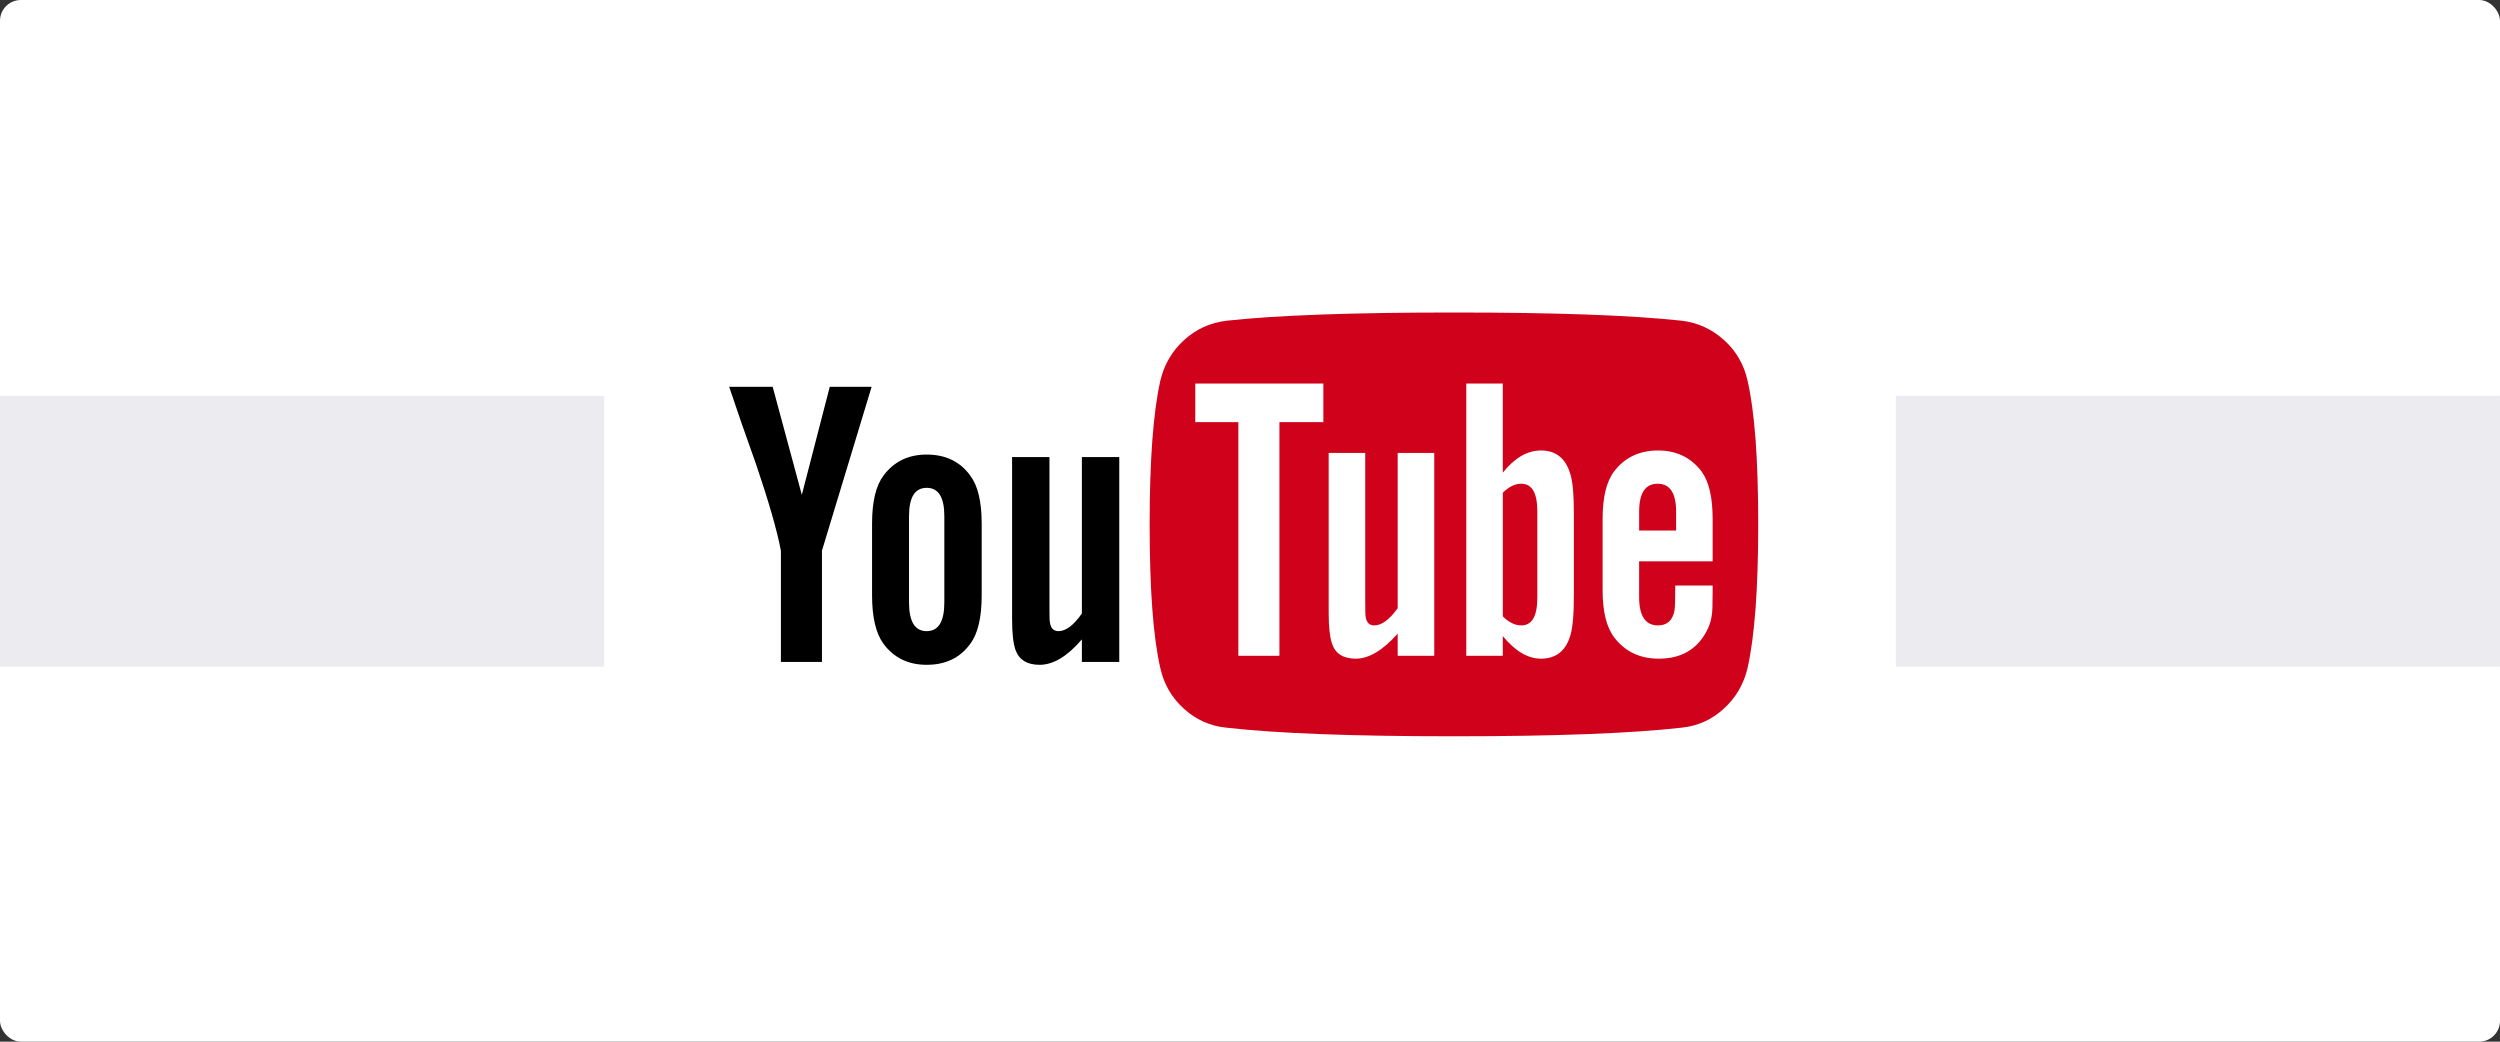<svg xmlns="http://www.w3.org/2000/svg" viewBox="0 0 120 50"><rect x="0" y="0" width="120" height="50" fill="#333333" stroke="none"/><defs><polygon points="0.183 21 29.395 21 29.395 0.658 0.183 0.658 0.183 21"></polygon></defs><g style="fill: none; fill-rule: evenodd; stroke: none; stroke-width: 1;"><g><rect x="0" y="0" width="120" height="50" rx="1" style="fill: rgb(255, 255, 255);"></rect><polygon points="0 32 29 32 29 19 0 19" style="fill: rgb(223, 224, 230); fill-opacity: 0.6;"></polygon><polygon points="91 32 120 32 120 19 91 19" style="fill: rgb(223, 224, 230); fill-opacity: 0.6;"></polygon><g transform="translate(35, 14)"><g transform="translate(20, 0.342)"><path d="M27.207,12.603 L23.678,12.603 L23.678,14.317 C23.678,15.224 23.982, 15.678 24.585,15.678 C25.018,15.678 25.282,15.442 25.375,14.968 C25.401, 14.837 25.413,14.435 25.413,13.765 L27.207,13.765 L27.207,14.022 C27.207, 14.665 27.194,15.046 27.168,15.165 C27.128,15.52 26.991,15.875 26.753, 16.229 C26.28,16.925 25.57,17.274 24.625,17.274 C23.718,17.274 23.009, 16.938 22.495,16.268 C22.114,15.783 21.925,15.021 21.925,13.983 L21.925, 10.572 C21.925,9.534 22.108,8.772 22.477,8.286 C22.989,7.616 23.692, 7.281 24.585,7.281 C25.466,7.281 26.163,7.616 26.674,8.286 C27.03, 8.772 27.207,9.534 27.207,10.572 L27.207,12.603 Z M20.546,14.219 C20.546, 15.178 20.486,15.835 20.367,16.19 C20.145,16.912 19.678,17.274 18.968, 17.274 C18.337,17.274 17.727,16.912 17.134,16.19 L17.134,17.137 L15.382, 17.137 L15.382,4.068 L17.134,4.068 L17.134,8.346 C17.701,7.636 18.311, 7.281 18.968,7.281 C19.678,7.281 20.145,7.65 20.367,8.385 C20.486, 8.727 20.546,9.377 20.546,10.336 L20.546,14.219 Z M13.844,17.136 L12.089, 17.136 L12.089,16.071 C11.38,16.873 10.709,17.274 10.079,17.274 C9.475, 17.274 9.092,17.031 8.935,16.545 C8.831,16.229 8.777,15.75 8.777, 15.106 L8.777,7.399 L10.531,7.399 L10.531,14.574 C10.531,14.994 10.539, 15.224 10.552,15.263 C10.591,15.54 10.729,15.678 10.966,15.678 C11.32, 15.678 11.694,15.401 12.089,14.85 L12.089,7.399 L13.844,7.399 L13.844, 17.136 Z M8.521,5.92 L6.412,5.92 L6.412,17.136 L4.441,17.136 L4.441, 5.92 L2.373,5.92 L2.373,4.068 L8.521,4.068 L8.521,5.92 Z M28.883, 3.93 C28.712,3.154 28.334,2.504 27.75,1.978 C27.166,1.453 26.491, 1.145 25.729,1.053 C23.311,0.789 19.666,0.658 14.789,0.658 C9.914, 0.658 6.274,0.789 3.869,1.053 C3.095,1.145 2.417,1.453 1.839,1.978 C1.26, 2.504 0.88,3.155 0.696,3.93 C0.354,5.454 0.183,7.754 0.183,10.829 C0.183, 13.956 0.354,16.255 0.696,17.727 C0.868,18.502 1.244,19.153 1.829, 19.679 C2.413,20.205 3.087,20.507 3.85,20.585 C6.269,20.861 9.915, 21 14.79,21 C19.663,21 23.311,20.861 25.729,20.585 C26.491, 20.507 27.16,20.205 27.739,19.679 C28.317,19.153 28.698,18.502 28.883, 17.727 C29.224,16.203 29.395,13.904 29.395,10.829 C29.395,7.702 29.224, 5.402 28.883,3.93 L28.883,3.93 Z" style="fill: rgb(208, 2, 27);"></path></g><path d="M38.022,9.219 C37.72,9.219 37.424,9.364 37.135,9.654 L37.135,15.586 C37.424, 15.874 37.72,16.02 38.022,16.02 C38.534,16.02 38.791,15.579 38.791, 14.699 L38.791,10.54 C38.791,9.66 38.535,9.219 38.022,9.219" style="fill: rgb(208, 2, 27);"></path><path d="M44.566,9.219 C43.974,9.219 43.679,9.667 43.679,10.56 L43.679,11.466 L45.453, 11.466 L45.453,10.56 C45.453,9.665 45.157,9.219 44.566,9.219" style="fill: rgb(208, 2, 27);"></path><path d="M2.483,12.432 L2.483,17.774 L4.454,17.774 L4.454,12.432 L6.838,4.567 L4.828, 4.567 L3.488,9.752 L2.088,4.567 L0,4.567 C0.367,5.671 0.795,6.899 1.28, 8.252 C1.898,10.066 2.299,11.46 2.483,12.432" style="fill: rgb(0, 0, 0);"></path><path d="M8.633,10.776 C8.633,9.869 8.915,9.416 9.48,9.416 C10.046,9.416 10.328, 9.869 10.328,10.776 L10.328,14.915 C10.328,15.836 10.046,16.295 9.48, 16.295 C8.915,16.295 8.633,15.836 8.633,14.915 L8.633,10.776 Z M9.48, 17.911 C10.387,17.911 11.083,17.577 11.57,16.906 C11.937,16.42 12.121, 15.644 12.121,14.58 L12.121,11.13 C12.121,10.08 11.937,9.311 11.57, 8.825 C11.083,8.155 10.387,7.819 9.48,7.819 C8.6,7.819 7.91, 8.155 7.41,8.825 C7.043,9.311 6.859,10.08 6.859,11.13 L6.859,14.58 C6.859, 15.631 7.043,16.407 7.41,16.906 C7.91,17.577 8.6,17.911 9.48, 17.911 L9.48,17.911 Z" style="fill: rgb(0, 0, 0);"></path><path d="M14.901,17.911 C15.558,17.911 16.235,17.503 16.93,16.69 L16.93, 17.773 L18.725,17.773 L18.725,7.938 L16.93,7.938 L16.93,15.447 C16.537, 16.013 16.163,16.295 15.807,16.295 C15.571,16.295 15.433,16.151 15.394, 15.862 C15.38,15.836 15.374,15.605 15.374,15.171 L15.374,7.938 L13.58, 7.938 L13.58,15.704 C13.58,16.374 13.632,16.867 13.738,17.182 C13.909, 17.669 14.296,17.911 14.901,17.911" style="fill: rgb(0, 0, 0);"></path></g></g></g></svg>